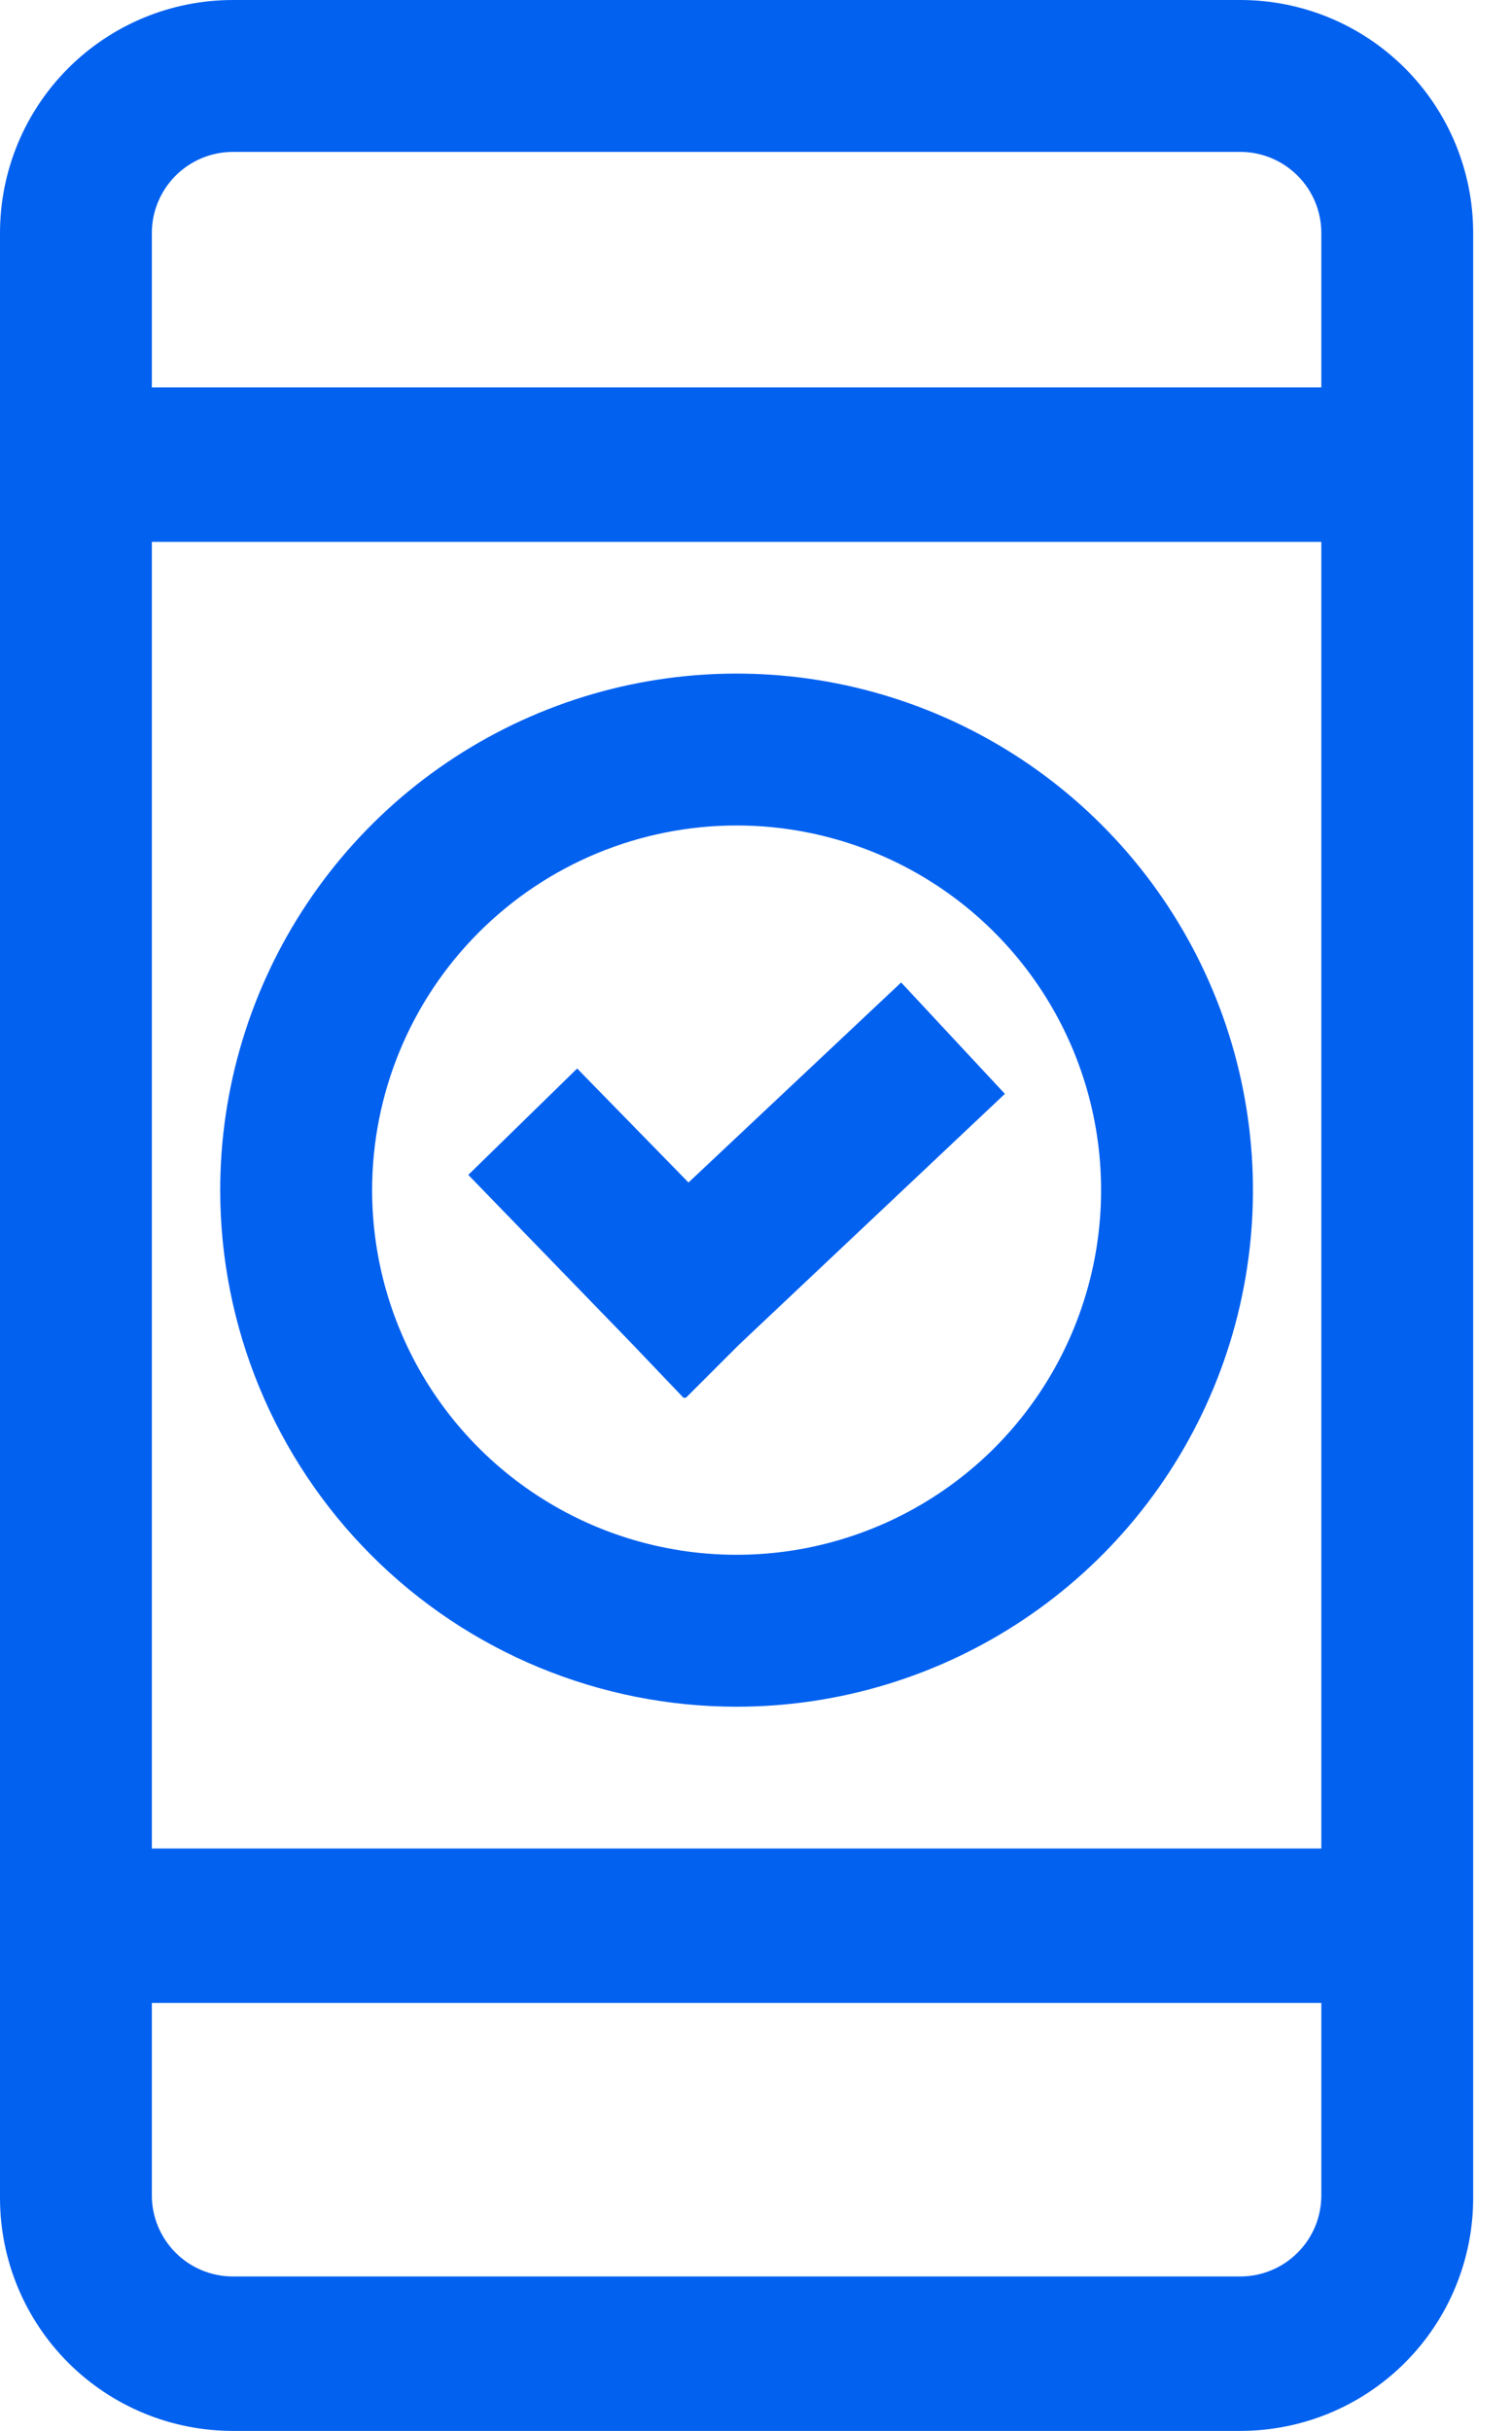 <svg width="28" height="45" viewBox="0 0 28 45" fill="none" xmlns="http://www.w3.org/2000/svg">
    <path
        d="M27.281 4.312C27.281 3.169 26.827 2.072 26.018 1.263C25.209 0.454 24.113 0 22.969 0H4.312C3.169 0 2.072 0.454 1.263 1.263C0.454 2.072 0 3.169 0 4.312V40.688C0 41.831 0.454 42.928 1.263 43.737C2.072 44.546 3.169 45 4.312 45H22.969C24.113 45 25.209 44.546 26.018 43.737C26.827 42.928 27.281 41.831 27.281 40.688V4.312ZM24.469 40.641C24.469 40.838 24.43 41.033 24.355 41.215C24.279 41.397 24.169 41.562 24.029 41.701C23.89 41.841 23.725 41.951 23.543 42.026C23.361 42.102 23.166 42.141 22.969 42.141H4.312C3.915 42.141 3.533 41.983 3.252 41.701C2.971 41.42 2.812 41.038 2.812 40.641V37.078H24.469V40.641ZM24.469 34.219H2.812V10.031H24.469V34.219ZM24.469 7.172H2.812V4.312C2.812 3.915 2.971 3.533 3.252 3.252C3.533 2.971 3.915 2.812 4.312 2.812H22.969C23.367 2.812 23.748 2.971 24.029 3.252C24.311 3.533 24.469 3.915 24.469 4.312V7.172Z"
        fill="#0361F0" />
    <path
        d="M12.656 25.874H12.703L13.688 24.89L18.609 20.249L16.688 18.187L12.75 21.89L10.688 19.78L8.672 21.749L11.672 24.843L12.656 25.874Z"
        fill="#0361F0" />
    <path
        d="M13.641 31.594C15.532 31.594 17.381 31.033 18.953 29.982C20.526 28.932 21.752 27.438 22.475 25.691C23.199 23.944 23.388 22.021 23.019 20.166C22.65 18.311 21.74 16.607 20.402 15.27C19.065 13.932 17.361 13.022 15.506 12.653C13.651 12.284 11.729 12.473 9.981 13.197C8.234 13.921 6.74 15.146 5.69 16.719C4.639 18.291 4.078 20.14 4.078 22.032C4.078 24.568 5.086 27 6.879 28.793C8.672 30.587 11.104 31.594 13.641 31.594ZM13.641 15.281C14.976 15.281 16.281 15.677 17.391 16.419C18.501 17.161 19.366 18.215 19.877 19.448C20.388 20.682 20.521 22.039 20.261 23.348C20 24.658 19.358 25.86 18.414 26.805C17.47 27.748 16.267 28.391 14.957 28.652C13.648 28.912 12.291 28.779 11.057 28.268C9.824 27.757 8.77 26.892 8.028 25.782C7.287 24.672 6.891 23.366 6.891 22.032C6.891 20.241 7.602 18.524 8.868 17.259C10.133 15.993 11.85 15.281 13.641 15.281Z"
        fill="#0361F0" />
</svg>

